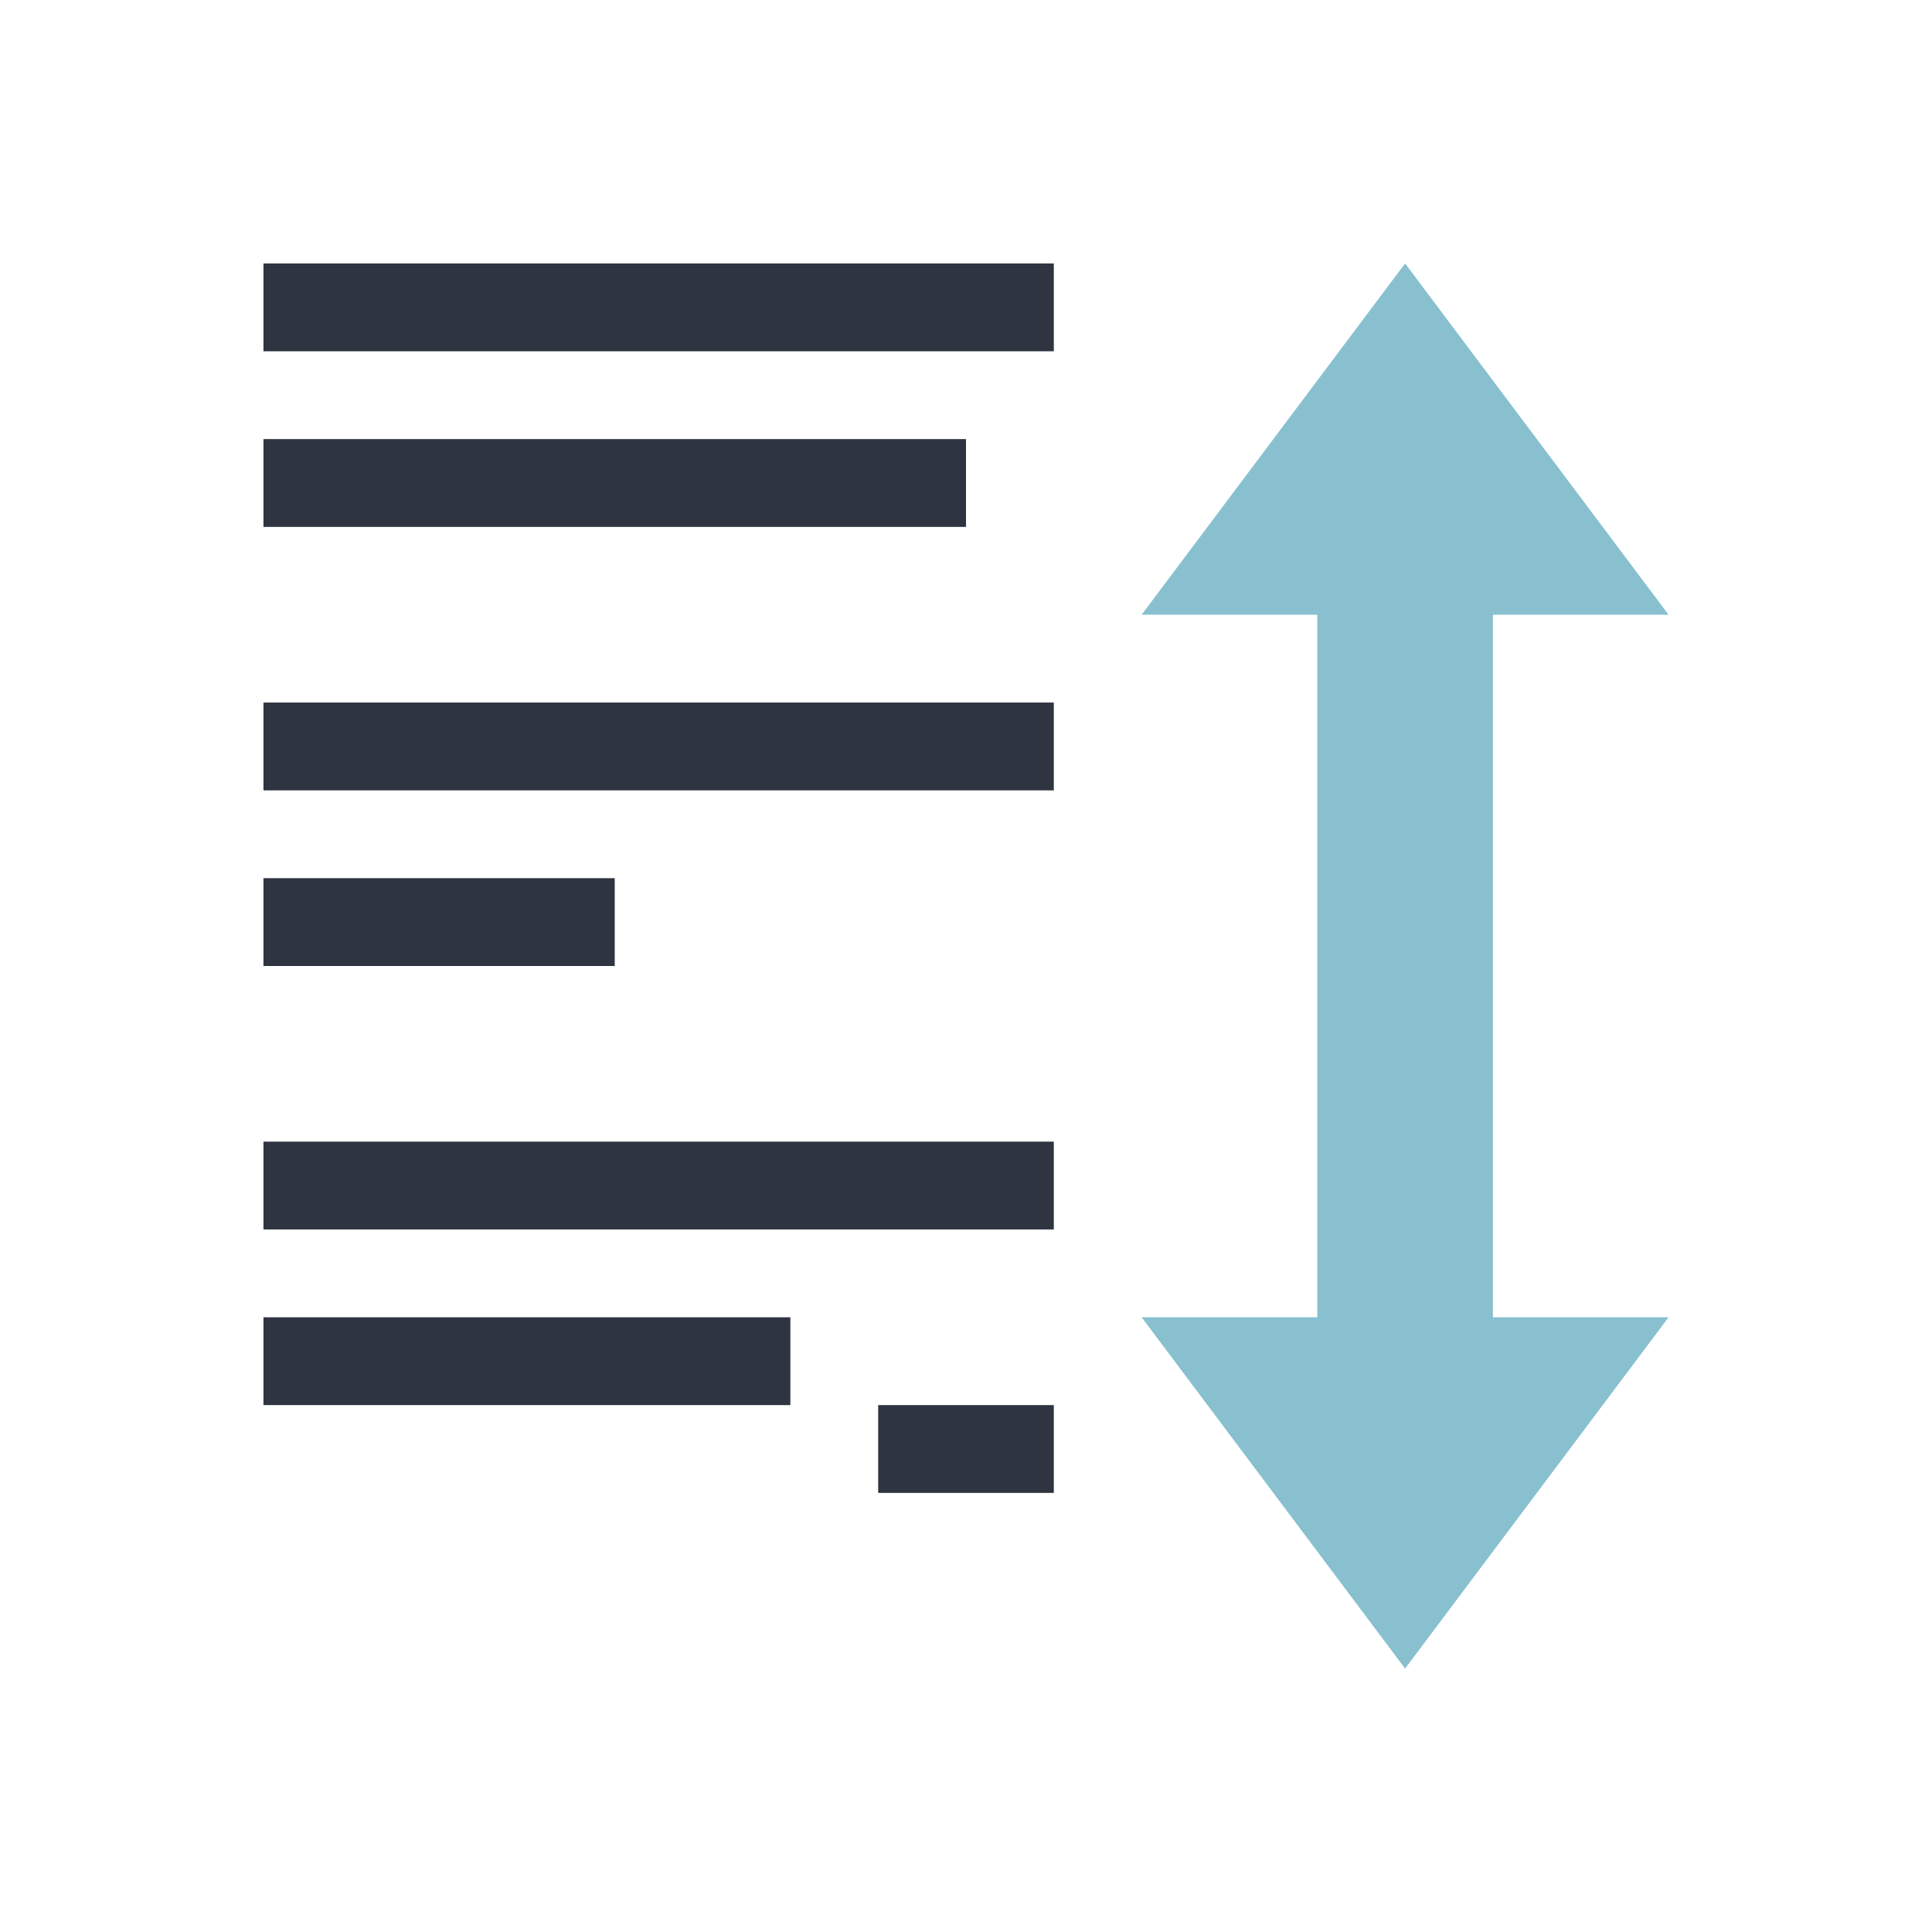 <svg viewBox="0 0 22 22" xmlns="http://www.w3.org/2000/svg">
 <defs>
  <style type="text/css">.ColorScheme-Text {
        color:#2e3440;
      }
      .ColorScheme-Highlight {
        color:#88c0d0;
      }</style>
 </defs>
 <path class="ColorScheme-Text" d="m3 3v1h9v-1h-9zm0 2v1h8v-1h-8zm0 3v1h9v-1h-9zm0 2v1h4v-1h-4zm0 3v1h9v-1h-9zm0 2v1h6v-1h-6zm7 1v1h2v-1h-2z" fill="currentColor"/>
 <path class="ColorScheme-Highlight" d="m16 3-3 4h2v1 5 2h-2l3 4 3-4h-2v-3-1-3-1h2l-3-4z" fill="currentColor"/>
</svg>
